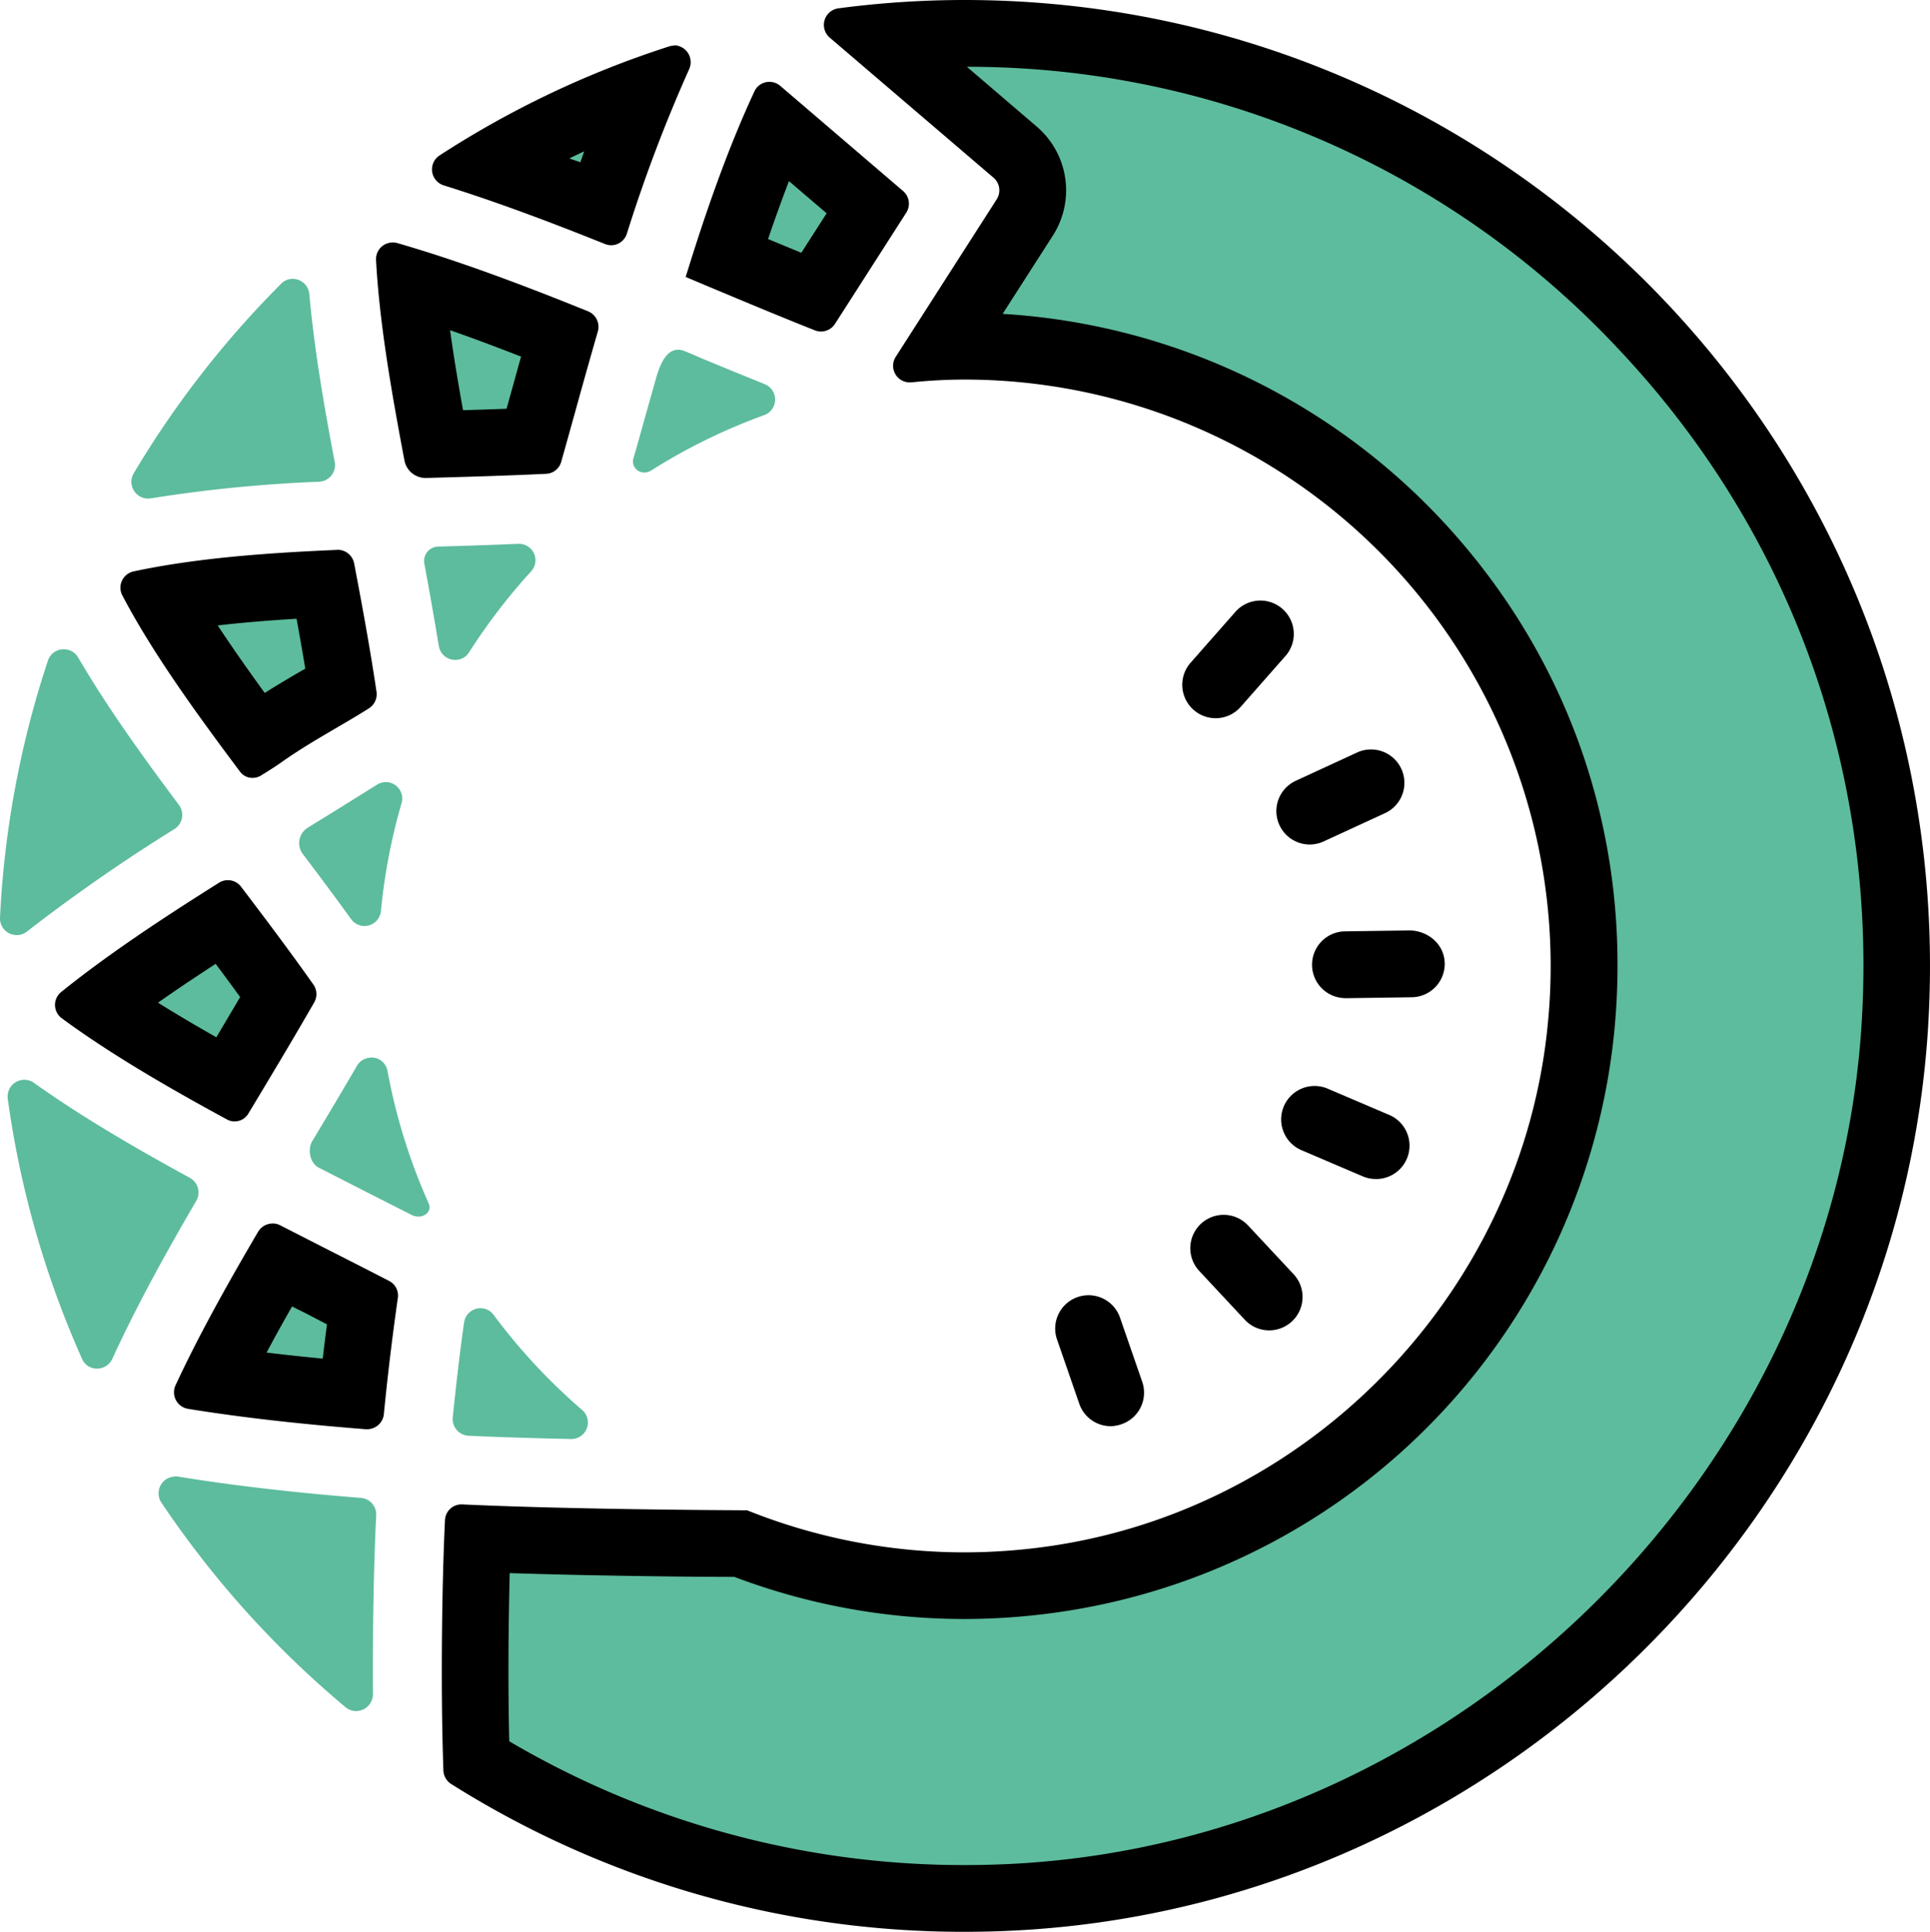 <svg xmlns="http://www.w3.org/2000/svg" viewBox="0 0 511.65 512"><defs><style>.cls-1{fill:#5dbc9d;}</style></defs><g id="Layer_2" data-name="Layer 2"><g id="Layer_1-2" data-name="Layer 1"><path d="M322.26,190.36a8.86,8.86,0,0,1-6.64-14.7l11.7-13.28a8.85,8.85,0,1,1,13.27,11.7L328.9,187.36A8.84,8.84,0,0,1,322.26,190.36Z"/><path d="M347.24,223.83a8.85,8.85,0,0,1-3.72-16.89l16.07-7.41A8.85,8.85,0,1,1,367,215.6L350.94,223A8.75,8.75,0,0,1,347.24,223.83Z"/><path d="M356.46,264.54a8.85,8.85,0,0,1-.14-17.69L374,246.6c4.88.27,8.91,3.84,9,8.71a8.85,8.85,0,0,1-8.71,9l-17.69.25Z"/><path d="M364.73,312.48a8.74,8.74,0,0,1-3.48-.71L345,304.83a8.85,8.85,0,0,1,7-16.28l16.27,6.94a8.85,8.85,0,0,1-3.48,17Z"/><path d="M336.47,352.6a8.81,8.81,0,0,1-6.46-2.8l-12.08-12.94a8.84,8.84,0,1,1,12.93-12.07l12.08,12.93a8.85,8.85,0,0,1-6.47,14.88Z"/><path d="M294.45,378A8.83,8.83,0,0,1,286.1,372l-5.79-16.73a8.84,8.84,0,1,1,16.7-5.78l5.79,16.72a8.83,8.83,0,0,1-5.45,11.25A8.92,8.92,0,0,1,294.45,378Z"/><path class="cls-1" d="M60.53,286.82A381,381,0,0,1,26.4,266.13c10.68-8.18,22.7-16.07,32.91-22.54,5,6.67,10.1,13.42,14.91,20.15C69.73,271.48,65.1,279.22,60.53,286.82Z"/><path d="M57.17,255.46q3.27,4.36,6.49,8.79c-2.08,3.57-4.2,7.12-6.31,10.67-5.68-3.22-10.81-6.26-15.46-9.17,5.11-3.6,10.32-7.06,15.28-10.29m3.2-22.18A4.45,4.45,0,0,0,58,234c-15.38,9.66-29.71,19.19-41.79,28.93a4.39,4.39,0,0,0,.14,6.93C28.75,279,44,287.94,60.17,296.7a4.23,4.23,0,0,0,5.65-1.52c5.82-9.67,11.78-19.59,17.46-29.47a4.43,4.43,0,0,0-.21-4.78C76.94,252.26,70.4,243.56,63.89,235a4.4,4.4,0,0,0-3.52-1.72Z"/><path class="cls-1" d="M122.27,153.55l5.23-.17c-1.46,1.82-2.89,3.66-4.27,5.53C122.92,157.12,122.6,155.34,122.27,153.55Z"/><path class="cls-1" d="M137.57,144.14h-.21c-7.1.3-14.21.53-21.23.73a3.8,3.8,0,0,0-3.63,4.53q2,10.8,3.83,21.77a4.39,4.39,0,0,0,4.37,3.74,4.29,4.29,0,0,0,3.68-2.06,156.81,156.81,0,0,1,16.42-21.41,4.35,4.35,0,0,0-3.23-7.3Z"/><path class="cls-1" d="M90,224.58l5.15-3.19q-.87,4-1.53,8Z"/><path class="cls-1" d="M102.27,207.29a4.38,4.38,0,0,0-2.36.7c-6.08,3.83-12.22,7.63-18.28,11.35a4.83,4.83,0,0,0-1.31,7.07c4.29,5.66,8.56,11.39,12.73,17.16a4.38,4.38,0,0,0,7.94-2.12,154.83,154.83,0,0,1,5.46-28.57,4.35,4.35,0,0,0-4.18-5.59Z"/><path class="cls-1" d="M9.51,234a246.43,246.43,0,0,1,8.72-46.78c6.16,9.69,13,19.14,19.27,27.65C26.62,221.8,17.48,228,9.51,234Z"/><path class="cls-1" d="M22.08,208.67c.92,1.29,1.83,2.57,2.75,3.84l-4,2.64q.57-3.26,1.21-6.48m-5.14-36.58a4.34,4.34,0,0,0-4.19,3A254.8,254.8,0,0,0,0,243.23a4.43,4.43,0,0,0,4.47,4.61,4.25,4.25,0,0,0,2.67-.94,458.57,458.57,0,0,1,39.11-27.17,4.43,4.43,0,0,0,1.18-6.4C37.43,200,28.15,187,20.71,174.24a4.32,4.32,0,0,0-3.77-2.15Z"/><path class="cls-1" d="M93.4,369.65c-13.38-1.12-25.54-2.48-36.31-4.07,4.35-8.92,9.73-18.81,16.85-31l22.32,11.39C95.19,353.86,94.22,361.81,93.4,369.65Z"/><path d="M77.42,346.25l1.47.75L81,348.05,86.68,351q-.59,4.54-1.12,9.09-7.75-.74-14.88-1.6c2-3.81,4.26-7.85,6.74-12.21m-5.16-22a4.47,4.47,0,0,0-3.84,2.19c-8.22,14-15.79,27.56-21.89,40.7a4.44,4.44,0,0,0,3.31,6.23c14.82,2.41,31.09,4.15,47.19,5.41h.33a4.47,4.47,0,0,0,4.41-4.06c1.2-12.34,2.58-22.87,3.7-30.76a4.34,4.34,0,0,0-2.35-4.51c-4.65-2.39-9.38-4.81-14.15-7.23s-9.81-5-14.71-7.51a4.42,4.42,0,0,0-2-.47Z"/><path class="cls-1" d="M68.14,195.71C59.07,183.59,50.06,171,43.2,159c14-2.5,29.13-3.56,42.71-4.2,1.5,7.93,3.23,17.46,4.72,27-2,1.25-4.1,2.45-6.17,3.66-4.78,2.79-9.72,5.69-14.49,9C69.36,194.89,68.74,195.3,68.14,195.71Z"/><path d="M78.63,164c.77,4.27,1.56,8.72,2.3,13.23l-1,.56c-3.19,1.87-6.47,3.79-9.75,5.87-4.35-6-8.59-12-12.46-17.89,7-.82,14-1.36,20.87-1.77m10.89-18.25h-.19c-19.37.82-37.66,2.23-53.88,5.7a4.41,4.41,0,0,0-3,6.32c7.75,14.79,19,30.46,31.24,46.78A4.06,4.06,0,0,0,67,206.17a4.14,4.14,0,0,0,2.16-.61c2-1.23,4-2.48,5.94-3.87,7.28-5.12,15.18-9.2,22.71-13.95a4.47,4.47,0,0,0,2-4.44c-1.69-11.35-3.78-22.74-5.93-34a4.45,4.45,0,0,0-4.37-3.58Z"/><path class="cls-1" d="M26,347.5a244.59,244.59,0,0,1-13.58-47.44c8.46,5.56,18.14,11.33,29.67,17.69C35.67,328.87,30.42,338.58,26,347.5Z"/><path class="cls-1" d="M25.67,318.62,30,321.11q-1.23,2.17-2.38,4.29c-.69-2.26-1.35-4.52-2-6.78M6.47,286.18a4.45,4.45,0,0,0-4.42,5,253.79,253.79,0,0,0,19.71,69,4.25,4.25,0,0,0,3.94,2.56,4.46,4.46,0,0,0,4.1-2.65c6.27-13.66,13.88-27.55,22.22-41.8a4.43,4.43,0,0,0-1.7-6.12C35.34,304,21.17,295.68,9,287a4.22,4.22,0,0,0-2.49-.81Z"/><path class="cls-1" d="M115.43,117.76c-3.08-16.34-5.37-30.28-6.45-43,11.24,3.48,23.9,8.08,39.86,14.47-1.6,5.62-7.75,27.64-7.75,27.64C132.55,117.27,123.91,117.51,115.43,117.76Z"/><path d="M119.32,87.52c5.74,2,12,4.33,18.82,7q-1.26,4.48-2.5,9l-.42,1.49-.93,3.33c-3.84.14-7.7.27-11.54.38-1.36-7.55-2.52-14.57-3.43-21.17M104.09,64.27a4.41,4.41,0,0,0-4.4,4.61c.86,16.22,3.94,34.25,7.53,53.15a5.69,5.69,0,0,0,5.57,4.65H113c10.46-.29,21.24-.59,31.78-1.1a4.34,4.34,0,0,0,4-3.17c1.18-4.18,2.36-8.42,3.55-12.69,2-7.27,4.06-14.58,6.16-21.87a4.45,4.45,0,0,0-2.59-5.34c-17.29-7-34.45-13.45-50.54-18.07a4.26,4.26,0,0,0-1.21-.17Z"/><path class="cls-1" d="M48,121.89A250,250,0,0,1,74.22,88.22c1.29,10.54,3.09,21.16,4.87,30.87C67.29,119.76,57.14,120.68,48,121.89Z"/><path class="cls-1" d="M77.55,73.9a4.28,4.28,0,0,0-3,1.28,257.2,257.2,0,0,0-39.13,50.31,4.45,4.45,0,0,0,3.78,6.66,4.93,4.93,0,0,0,.75-.06,375.73,375.73,0,0,1,44.66-4.41,4.42,4.42,0,0,0,4.13-5.24C85.78,107,83.26,92,82,77.91a4.43,4.43,0,0,0-4.46-4Z"/><path class="cls-1" d="M159.27,54.66c-11.2-4.43-21-8-29.92-11.08A247,247,0,0,1,170.6,23.94C166.73,33.23,163,43.39,159.27,54.66Z"/><path d="M154.93,40c-.36,1-.71,2-1.07,3L150.94,42c1.32-.66,2.65-1.3,4-1.91m23.81-28a4.69,4.69,0,0,0-1.36.21,254.64,254.64,0,0,0-60.9,28.92,4.43,4.43,0,0,0,1.21,7.93c13.9,4.33,28.27,9.74,42.71,15.53A4.55,4.55,0,0,0,162,65a4.4,4.4,0,0,0,4.19-3.07A398.47,398.47,0,0,1,182.67,18.4,4.48,4.48,0,0,0,178.74,12Z"/><path class="cls-1" d="M90,439.37a247.86,247.86,0,0,1-34-37.72c10.51,1.51,22.21,2.8,34.72,3.86C90.29,415.37,90.05,427.48,90,439.37Z"/><path class="cls-1" d="M76.45,413.07l5.1.5c0,1.63-.08,3.29-.13,5q-2.52-2.7-5-5.48m-30-21.74a4.44,4.44,0,0,0-3.67,6.85A257.44,257.44,0,0,0,91.63,452.5a4.26,4.26,0,0,0,2.75,1,4.49,4.49,0,0,0,4.49-4.5c-.11-17,.24-35,.86-47.37A4.4,4.4,0,0,0,95.67,397c-16.52-1.3-33.2-3.15-48.52-5.65a6.42,6.42,0,0,0-.74-.05Z"/><path class="cls-1" d="M255.63,503.17a246.32,246.32,0,0,1-129.32-36.58c-.61-19.18-.32-43.15.3-58.81,25.3,1.05,59.53,1.31,69.75,1.36a163.46,163.46,0,0,0,59.3,11.15,167.58,167.58,0,0,0,26.66-2.16C354.7,406.34,412.25,344.9,419.16,272c4.46-47-10.45-91.89-42-126.54A164.68,164.68,0,0,0,255.65,91.72c-2,0-3.9,0-5.92.14l22-34.28a13.36,13.36,0,0,0-2.52-17.24L233.54,9.87c7.39-.68,14.8-1,22.11-1,68.89,0,132.85,27.65,180.08,77.86s70.84,115.85,66.6,184.91C494.77,394.8,392.26,496.35,269,502.83Q262.25,503.18,255.63,503.17Z"/><path d="M256.32,17.7a236.06,236.06,0,0,1,173,75.08c45.5,48.37,68.3,111.7,64.22,178.3-7.29,118.74-106.13,216.66-225,222.91-4.27.22-8.59.33-12.84.33A237.55,237.55,0,0,1,135,461.51c-.35-14.57-.22-31.21.13-44.57,22.93.75,49.12,1,59.55,1a172.1,172.1,0,0,0,60.94,11.16,176.31,176.31,0,0,0,28.1-2.28A172.68,172.68,0,0,0,428,272.87c4.69-49.47-11-96.81-44.23-133.32A173.6,173.6,0,0,0,265.8,83.19l13.36-20.82a22.22,22.22,0,0,0-4.25-28.76L256.32,17.7M255.64,0a255,255,0,0,0-33.37,2.21A4.43,4.43,0,0,0,220,10l43.38,37.09a4.41,4.41,0,0,1,.84,5.75L237.47,94.56a4.4,4.4,0,0,0,3.63,6.79l.47,0a139,139,0,0,1,14.07-.75A155.47,155.47,0,0,1,410.35,271.19c-6.59,69.49-60.55,127-129.45,138.2a158.58,158.58,0,0,1-25.26,2.05,154.76,154.76,0,0,1-57.58-11.15c-13.18-.05-50.16-.36-75.52-1.56h-.22a4.35,4.35,0,0,0-4.35,4.16c-.85,17.29-1.17,45.87-.42,66.38a4.44,4.44,0,0,0,2.1,3.59,254.69,254.69,0,0,0,136,39.15c4.55,0,9.15-.12,13.76-.36C398,504.88,503.26,400.71,511.15,272.15,520.29,123.46,402.38,0,255.64,0Z"/><path class="cls-1" d="M92.43,303.58c1.36-2.27,2.73-4.56,4.08-6.84q1.39,5.29,3.11,10.51Z"/><path class="cls-1" d="M98.43,280.31a4.36,4.36,0,0,0-3.81,2.2c-3.7,6.34-7.46,12.64-11.18,18.84-.17.27-.41.68-.69,1.15-1.1,1.82-.87,5.61,1.8,7L97.27,316,109.11,322a4.09,4.09,0,0,0,1.8.45c2,0,3.57-1.62,2.74-3.49a154.92,154.92,0,0,1-10.92-35.11,4.3,4.3,0,0,0-4.3-3.57Z"/><path class="cls-1" d="M129.35,371.89c.36-3.42.73-6.67,1.1-9.73q4.44,5.22,9.32,10.08C136.19,372.15,132.69,372,129.35,371.89Z"/><path class="cls-1" d="M127.43,346.73a4.39,4.39,0,0,0-4.4,3.8c-1,6.9-2,15.41-3,25.1a4.43,4.43,0,0,0,4.13,4.9c8.23.38,17.71.66,27.19.87h.11a4.38,4.38,0,0,0,2.87-7.7,155.9,155.9,0,0,1-23.48-25.22,4.3,4.3,0,0,0-3.46-1.75Z"/><path class="cls-1" d="M215.9,77.94q-11.25-4.55-23.25-9.59c4.39-13.64,8.59-25,12.94-35l25.14,21.5Z"/><path d="M209.15,48l10,8.53L212.43,67l-8.81-3.64c1.86-5.48,3.7-10.57,5.53-15.34M204,21.69a4.36,4.36,0,0,0-4,2.53C193,39.27,187.14,56,181.78,73.41L187.93,76c9.74,4.07,19.1,8,28.12,11.56a4.34,4.34,0,0,0,1.61.31,4.44,4.44,0,0,0,3.72-2.06l18.87-29.44a4.41,4.41,0,0,0-.85-5.75L206.88,22.78A4.42,4.42,0,0,0,204,21.69Z"/><path class="cls-1" d="M182.34,103l6.88,2.84q-4.51,2-8.88,4.25Z"/><path class="cls-1" d="M179.72,92.71c-2.8,0-4.56,3.16-5.77,7.44-1.37,4.86-3,10.62-4.07,14.47-.66,2.36-1.31,4.7-2,7a2.94,2.94,0,0,0,3,3.61,3.2,3.2,0,0,0,1.72-.51,154.91,154.91,0,0,1,30-14.7,4.39,4.39,0,0,0,.16-8.19q-8.17-3.3-16.71-6.84c-.77-.32-2.73-1.22-4.73-2a4.62,4.62,0,0,0-1.6-.31Z"/></g></g></svg>